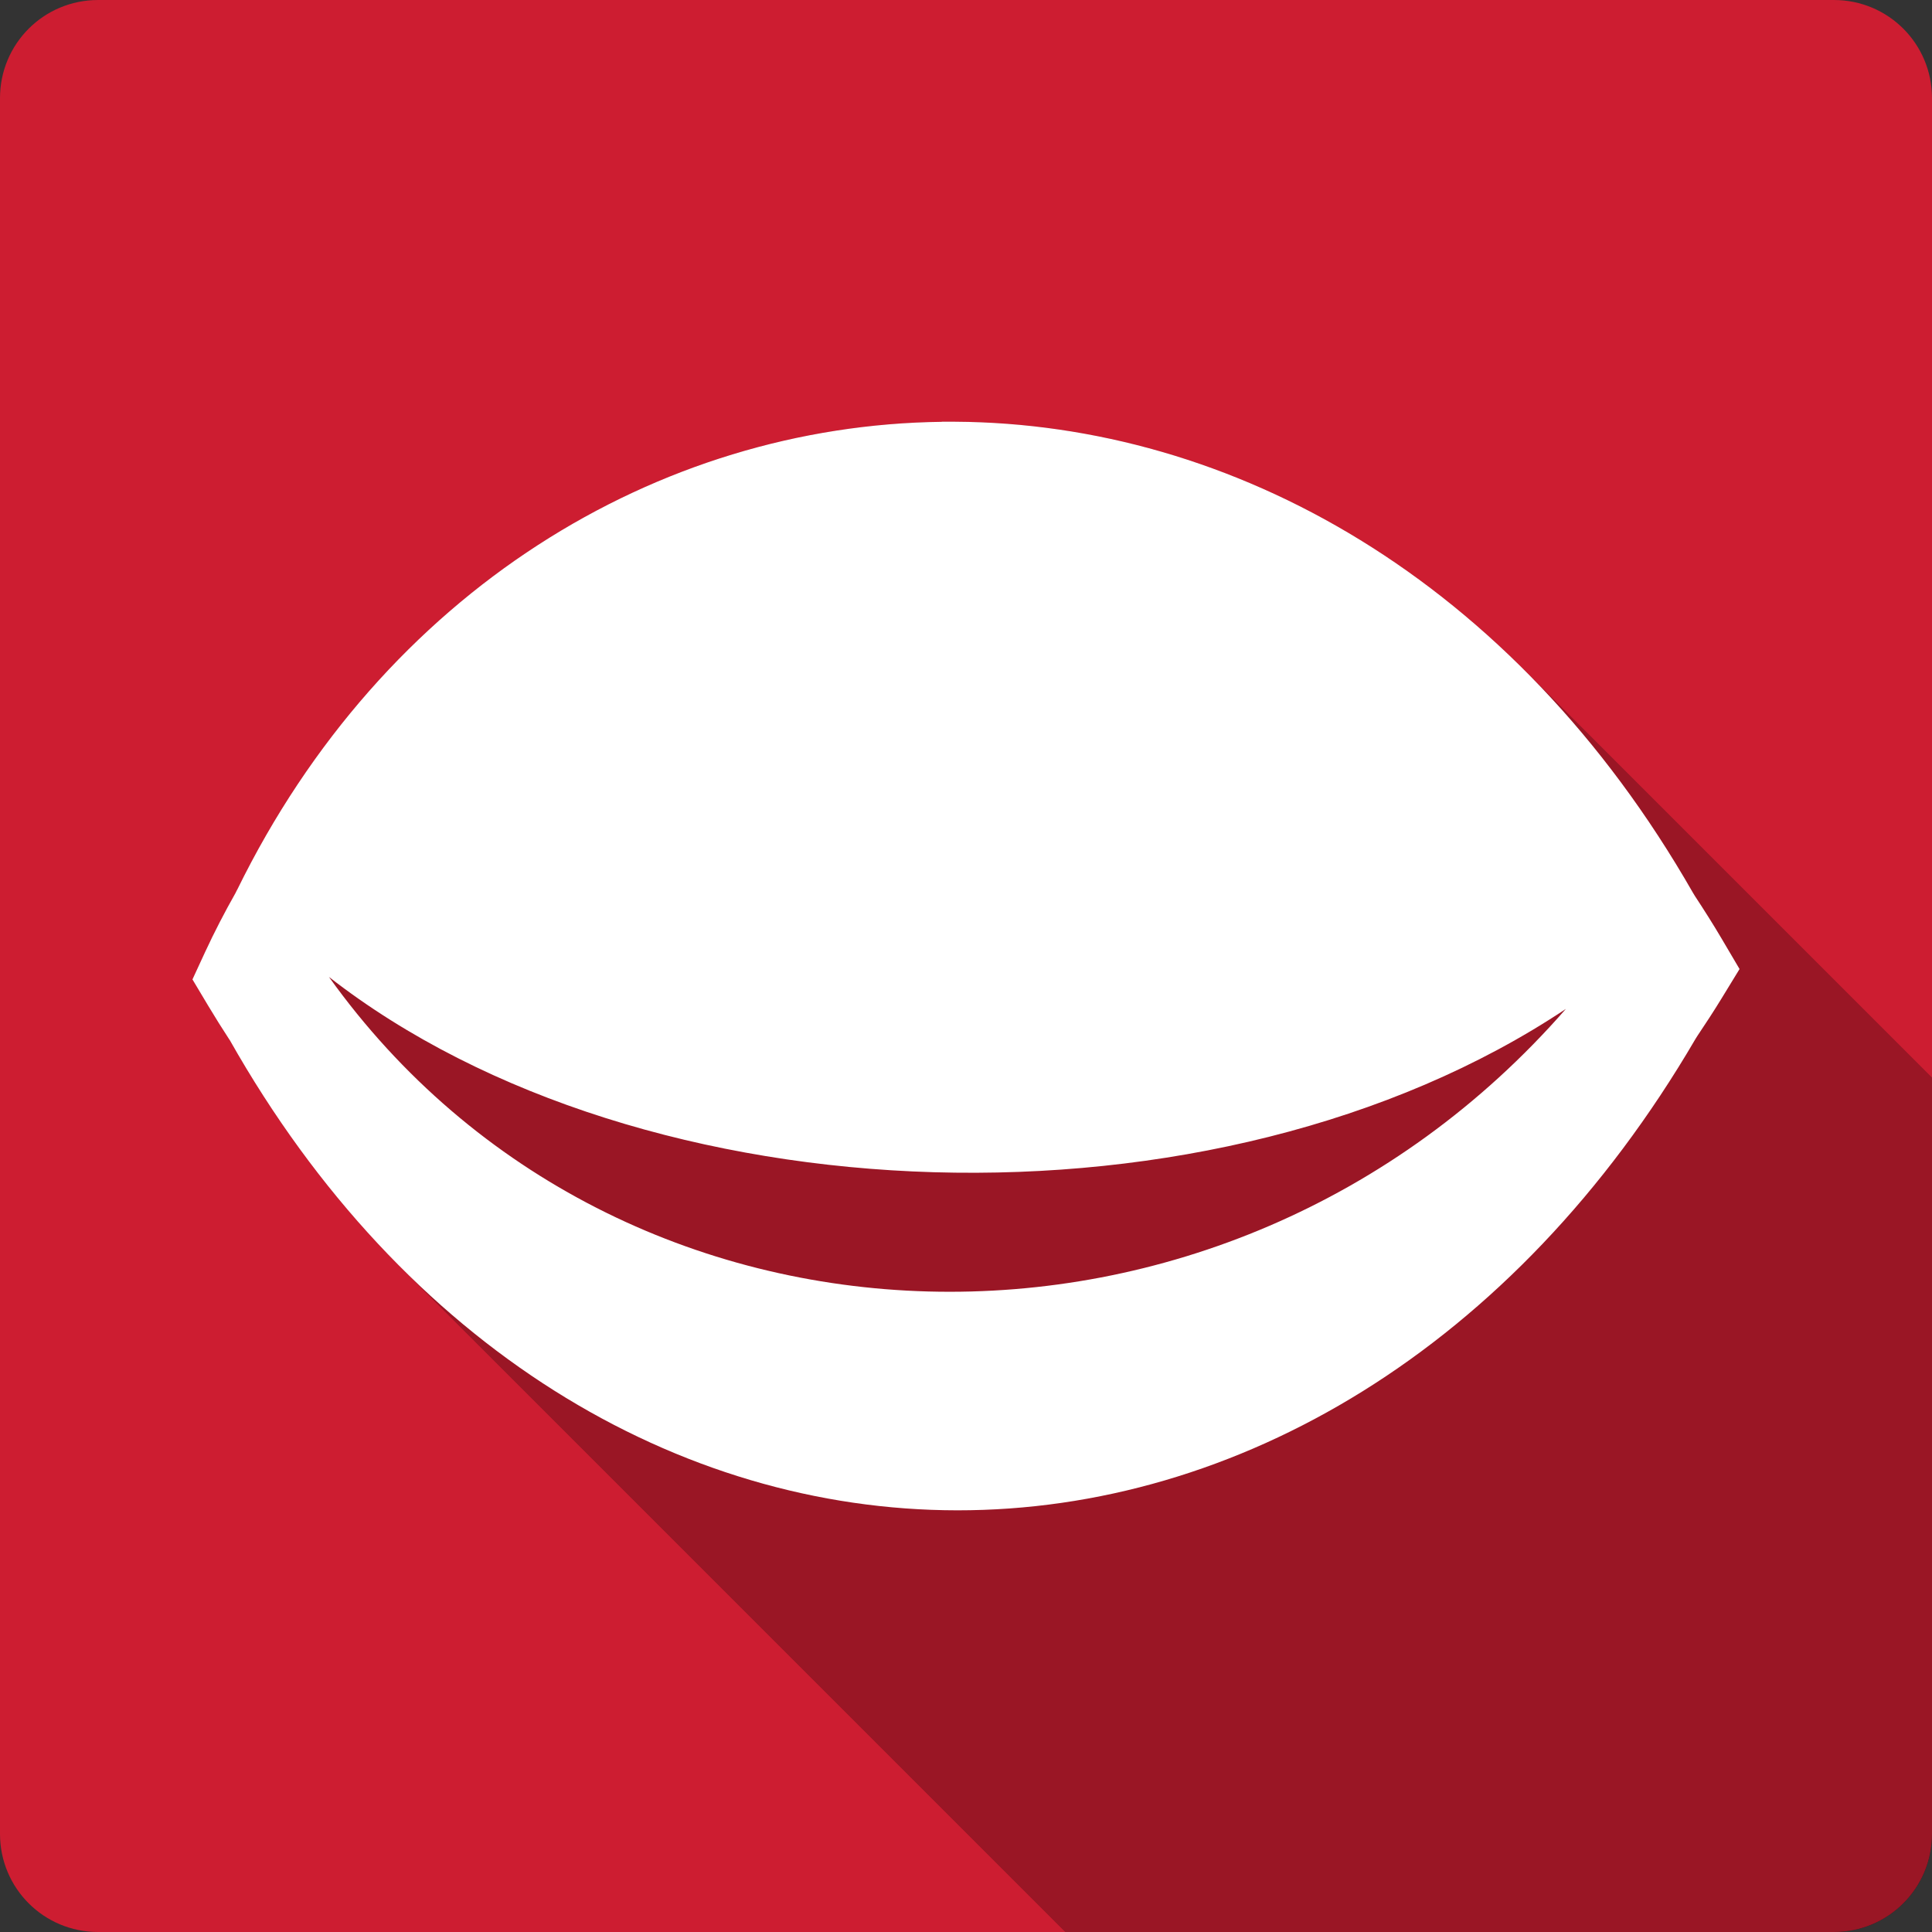 <?xml version="1.0" encoding="UTF-8" standalone="no"?>
<svg
   xmlns:dc="http://purl.org/dc/elements/1.1/"
   xmlns:cc="http://creativecommons.org/ns#"
   xmlns:rdf="http://www.w3.org/1999/02/22-rdf-syntax-ns#"
   xmlns:svg="http://www.w3.org/2000/svg"
   xmlns="http://www.w3.org/2000/svg"
   xmlns:sodipodi="http://sodipodi.sourceforge.net/DTD/sodipodi-0.dtd"
   xmlns:inkscape="http://www.inkscape.org/namespaces/inkscape"
   width="512"
   height="512"
   viewBox="0 0 384 384"
   id="svg2"
   version="1.1"
   inkscape:version="0.48.5 r10040"
   sodipodi:docname="object-hidden.svg">
  <rect x="0" y="0" width="384" height="384" fill="#333333" stroke="none"/>
  <sodipodi:namedview
     pagecolor="#ffffff"
     bordercolor="#666666"
     borderopacity="1"
     objecttolerance="10"
     gridtolerance="10"
     guidetolerance="10"
     inkscape:pageopacity="0"
     inkscape:pageshadow="2"
     inkscape:window-width="1306"
     inkscape:window-height="715"
     id="namedview14"
     showgrid="false"
     inkscape:zoom="0.4609375"
     inkscape:cx="262.50847"
     inkscape:cy="240.81356"
     inkscape:window-x="56"
     inkscape:window-y="28"
     inkscape:window-maximized="1"
     inkscape:current-layer="svg2" />
  <defs
     id="defs16">
    <clipPath
       id="clipPath3144"
       clipPathUnits="userSpaceOnUse">
      <path
         inkscape:connector-curvature="0"
         style="fill:#cd1d31;fill-opacity:1;stroke:none"
         d="M 26,-8.0000004e-7 C 11.603,-8.0000004e-7 0,11.603 0,26 l 0,460 c 0,14.397 11.603,26 26,26 l 460,0 c 14.397,0 26,-11.603 26,-26 L 512,26 C 512,11.603 500.397,-8.0000004e-7 486,-8.0000004e-7 l -460,0 z"
         id="path3146" />
    </clipPath>
    <clipPath
       clipPathUnits="userSpaceOnUse"
       id="clipPath3155">
      <path
         inkscape:connector-curvature="0"
         style="fill:#cd1d31;fill-opacity:1;stroke:none"
         d="M 19.5,-6.0000003e-7 C 8.702,-6.0000003e-7 0,8.702 0,19.5 l 0,345 C 0,375.298 8.702,384 19.5,384 l 345,0 c 10.798,0 19.5,-8.702 19.5,-19.5 l 0,-345 C 384,8.702 375.298,-6.0000003e-7 364.5,-6.0000003e-7 l -345,0 z"
         id="path3157" />
    </clipPath>
  </defs>
  <path
     id="rect2986"
     d="M 19.5,-6.0000003e-7 C 8.702,-6.0000003e-7 0,8.702 0,19.5 l 0,345 C 0,375.298 8.702,384 19.5,384 l 345,0 c 10.798,0 19.5,-8.702 19.5,-19.5 l 0,-345 C 384,8.702 375.298,-6.0000003e-7 364.5,-6.0000003e-7 l -345,0 z"
     style="fill:#cd1d31;fill-opacity:1;stroke:none"
     inkscape:connector-curvature="0" />
  <g
     style="fill:#000000;opacity:0.25"
     id="g3024"
     clip-path="url(#clipPath3155)">
    <path
       inkscape:connector-curvature="0"
       d="m 187.19,83.818 0,0.021 388.909,388.909 0,-0.021 z"
       id="path3026"
       style="fill:#000000" />
    <path
       inkscape:connector-curvature="0"
       d="M 187.19,83.839 C 130.733,84.537 76.262,117.456 47.148,176.828 L 436.057,565.737 c 29.113,-59.372 83.585,-92.291 140.041,-92.989 z"
       id="path3028"
       style="fill:#000000" />
    <path
       inkscape:connector-curvature="0"
       d="m 47.148,176.828 c -0.004,0.011 -0.017,0.014 -0.021,0.021 L 436.036,565.757 c 0.004,-0.006 0.017,-0.01 0.021,-0.021 z"
       id="path3030"
       style="fill:#000000" />
    <path
       inkscape:connector-curvature="0"
       d="m 47.128,176.849 c -0.114,0.224 -0.224,0.437 -0.33,0.661 L 435.706,566.418 c 0.107,-0.224 0.217,-0.437 0.33,-0.661 z"
       id="path3032"
       style="fill:#000000" />
    <path
       inkscape:connector-curvature="0"
       d="m 46.797,177.509 c -2.137,3.782 -4.164,7.681 -6.029,11.706 L 429.678,578.124 c 1.865,-4.026 3.892,-7.925 6.029,-11.706 z"
       id="path3034"
       style="fill:#000000" />
    <path
       inkscape:connector-curvature="0"
       d="m 40.769,189.216 -2.519,5.451 388.909,388.909 2.519,-5.451 z"
       id="path3036"
       style="fill:#000000" />
    <path
       inkscape:connector-curvature="0"
       d="m 38.25,194.666 3.097,5.182 388.909,388.909 -3.097,-5.182 z"
       id="path3038"
       style="fill:#000000" />
    <path
       inkscape:connector-curvature="0"
       d="m 41.347,199.848 c 1.401,2.333 2.811,4.59 4.253,6.793 L 434.509,595.549 c -1.442,-2.202 -2.852,-4.46 -4.253,-6.793 z"
       id="path3040"
       style="fill:#000000" />
    <path
       inkscape:connector-curvature="0"
       d="m 45.6,206.641 c 0.002,0.003 0.004,0.005 0.006,0.007 L 434.515,595.557 c -0.002,-0.002 -0.004,-0.005 -0.006,-0.007 z"
       id="path3042"
       style="fill:#000000" />
    <path
       inkscape:connector-curvature="0"
       d="m 45.606,206.648 c 0.009,0.009 0.019,0.015 0.027,0.024 L 434.542,595.58 c -0.008,-0.009 -0.018,-0.015 -0.027,-0.024 z"
       id="path3044"
       style="fill:#000000" />
    <path
       inkscape:connector-curvature="0"
       d="m 45.633,206.672 c 0.003,0.003 0.005,0.006 0.008,0.01 L 434.55,595.591 c -0.002,-0.004 -0.005,-0.007 -0.008,-0.01 z"
       id="path3046"
       style="fill:#000000" />
    <path
       inkscape:connector-curvature="0"
       d="m 45.641,206.682 c 9.87,17.458 21.358,32.555 34.023,45.22 L 468.573,640.811 c -12.665,-12.665 -24.153,-27.762 -34.023,-45.22 z"
       id="path3048"
       style="fill:#000000" />
    <path
       inkscape:connector-curvature="0"
       d="m 79.664,251.902 c 31.792,31.792 70.998,48.26 110.622,48.285 L 579.195,689.096 c -39.624,-0.025 -78.829,-16.492 -110.622,-48.285 z"
       id="path3050"
       style="fill:#000000" />
    <path
       inkscape:connector-curvature="0"
       d="m 190.286,300.187 c 55.413,0.034 110.64,-32.011 146.668,-93.629 L 725.864,595.467 C 689.835,657.085 634.609,689.13 579.195,689.096 z"
       id="path3052"
       style="fill:#000000" />
    <path
       inkscape:connector-curvature="0"
       d="m 336.955,206.558 c 0.06,-0.088 0.089,-0.132 0.089,-0.133 l 388.909,388.909 c 1.9e-4,1.9e-4 -0.03,0.045 -0.089,0.133 z"
       id="path3054"
       style="fill:#000000" />
    <path
       inkscape:connector-curvature="0"
       d="m 337.044,206.425 c -1.4e-4,-1.3e-4 -0.016,0.023 -0.048,0.071 l 388.909,388.909 c 0.032,-0.048 0.048,-0.071 0.048,-0.071 z"
       id="path3056"
       style="fill:#000000" />
    <path
       inkscape:connector-curvature="0"
       d="m 336.996,206.496 c 0.034,-0.052 0.052,-0.096 0.083,-0.145 l 388.909,388.909 c -0.031,0.048 -0.048,0.092 -0.083,0.145 z"
       id="path3058"
       style="fill:#000000" />
    <path
       inkscape:connector-curvature="0"
       d="m 337.079,206.352 c 0.092,-0.159 0.2,-0.299 0.289,-0.454 l 388.909,388.909 c -0.089,0.155 -0.197,0.296 -0.289,0.454 z"
       id="path3060"
       style="fill:#000000" />
    <path
       inkscape:connector-curvature="0"
       d="m 337.368,205.897 c 1.631,-2.429 3.249,-4.899 4.81,-7.453 l 388.909,388.909 c -1.562,2.554 -3.179,5.024 -4.81,7.453 z"
       id="path3062"
       style="fill:#000000" />
    <path
       inkscape:connector-curvature="0"
       d="m 342.178,198.444 3.572,-5.843 388.909,388.909 -3.572,5.843 z"
       id="path3064"
       style="fill:#000000" />
    <path
       inkscape:connector-curvature="0"
       d="m 345.75,192.602 -3.468,-5.884 388.909,388.909 3.468,5.884 z"
       id="path3066"
       style="fill:#000000" />
    <path
       inkscape:connector-curvature="0"
       d="m 342.281,186.717 c -1.738,-2.959 -3.547,-5.805 -5.389,-8.609 l 388.909,388.909 c 1.842,2.805 3.651,5.65 5.389,8.609 z"
       id="path3068"
       style="fill:#000000" />
    <path
       inkscape:connector-curvature="0"
       d="m 336.893,178.108 c -0.128,-0.231 -0.282,-0.451 -0.413,-0.681 l 388.909,388.909 c 0.131,0.231 0.285,0.451 0.413,0.681 z"
       id="path3070"
       style="fill:#000000" />
    <path
       inkscape:connector-curvature="0"
       d="m 336.48,177.427 c -9.775,-17.088 -21.073,-31.812 -33.454,-44.193 l 388.909,388.909 c 12.381,12.381 23.678,27.105 33.454,44.193 z"
       id="path3072"
       style="fill:#000000" />
    <path
       inkscape:connector-curvature="0"
       d="M 303.026,133.234 C 270.191,100.399 229.739,84.049 189.873,83.818 L 578.782,472.727 c 39.866,0.23 80.318,16.581 113.153,49.416 z"
       id="path3074"
       style="fill:#000000" />
    <path
       inkscape:connector-curvature="0"
       d="m 189.873,83.818 c -0.895,-0.004 -1.785,-0.011 -2.684,0 L 576.098,472.727 c 0.899,-0.011 1.789,-0.004 2.684,0 z"
       id="path3076"
       style="fill:#000000" />
    <path
       inkscape:connector-curvature="0"
       d="m 65.379,194.171 c 62.4,48.636 176.219,52.763 245.851,6.359 l 388.909,388.909 c -69.632,46.404 -183.451,42.277 -245.851,-6.359 z"
       id="path3078"
       style="fill:#000000" />
    <path
       inkscape:connector-curvature="0"
       d="M 311.23,200.53 C 249.168,271.638 143.057,274.732 81.33,213.004 L 470.238,601.913 c 61.727,61.727 167.838,58.633 229.901,-12.475 z"
       id="path3080"
       style="fill:#000000" />
    <path
       inkscape:connector-curvature="0"
       d="M 81.33,213.004 C 75.608,207.282 70.267,201.004 65.379,194.171 L 454.287,583.079 c 4.889,6.833 10.229,13.112 15.951,18.834 z"
       id="path3082"
       style="fill:#000000" />
  </g>
  <path
     inkscape:connector-curvature="0"
     style="fill:#ffffff"
     d="m 187.19,83.818 0,0.021 C 130.733,84.537 76.262,117.456 47.148,176.828 c -0.004,0.011 -0.017,0.014 -0.021,0.021 -0.114,0.224 -0.224,0.437 -0.33,0.661 -2.137,3.782 -4.164,7.681 -6.029,11.706 l -2.519,5.451 3.097,5.182 c 1.401,2.333 2.811,4.59 4.253,6.793 0.014,0.018 0.031,0.024 0.041,0.041 34.645,61.284 89.237,93.47 144.645,93.505 55.413,0.034 110.64,-32.011 146.668,-93.629 0.103,-0.152 0.117,-0.175 0.041,-0.062 0.034,-0.052 0.052,-0.096 0.083,-0.145 0.092,-0.159 0.2,-0.299 0.289,-0.454 1.631,-2.429 3.249,-4.899 4.81,-7.453 l 3.572,-5.843 -3.468,-5.884 c -1.738,-2.959 -3.547,-5.805 -5.389,-8.609 -0.128,-0.231 -0.282,-0.451 -0.413,-0.681 -35.7,-62.406 -91.709,-93.291 -146.607,-93.609 -0.895,-0.004 -1.785,-0.011 -2.684,0 z M 65.379,194.171 c 62.4,48.636 176.219,52.763 245.851,6.359 -67.815,77.699 -188.224,74.191 -245.851,-6.359 z"
     id="path10" />
</svg>
